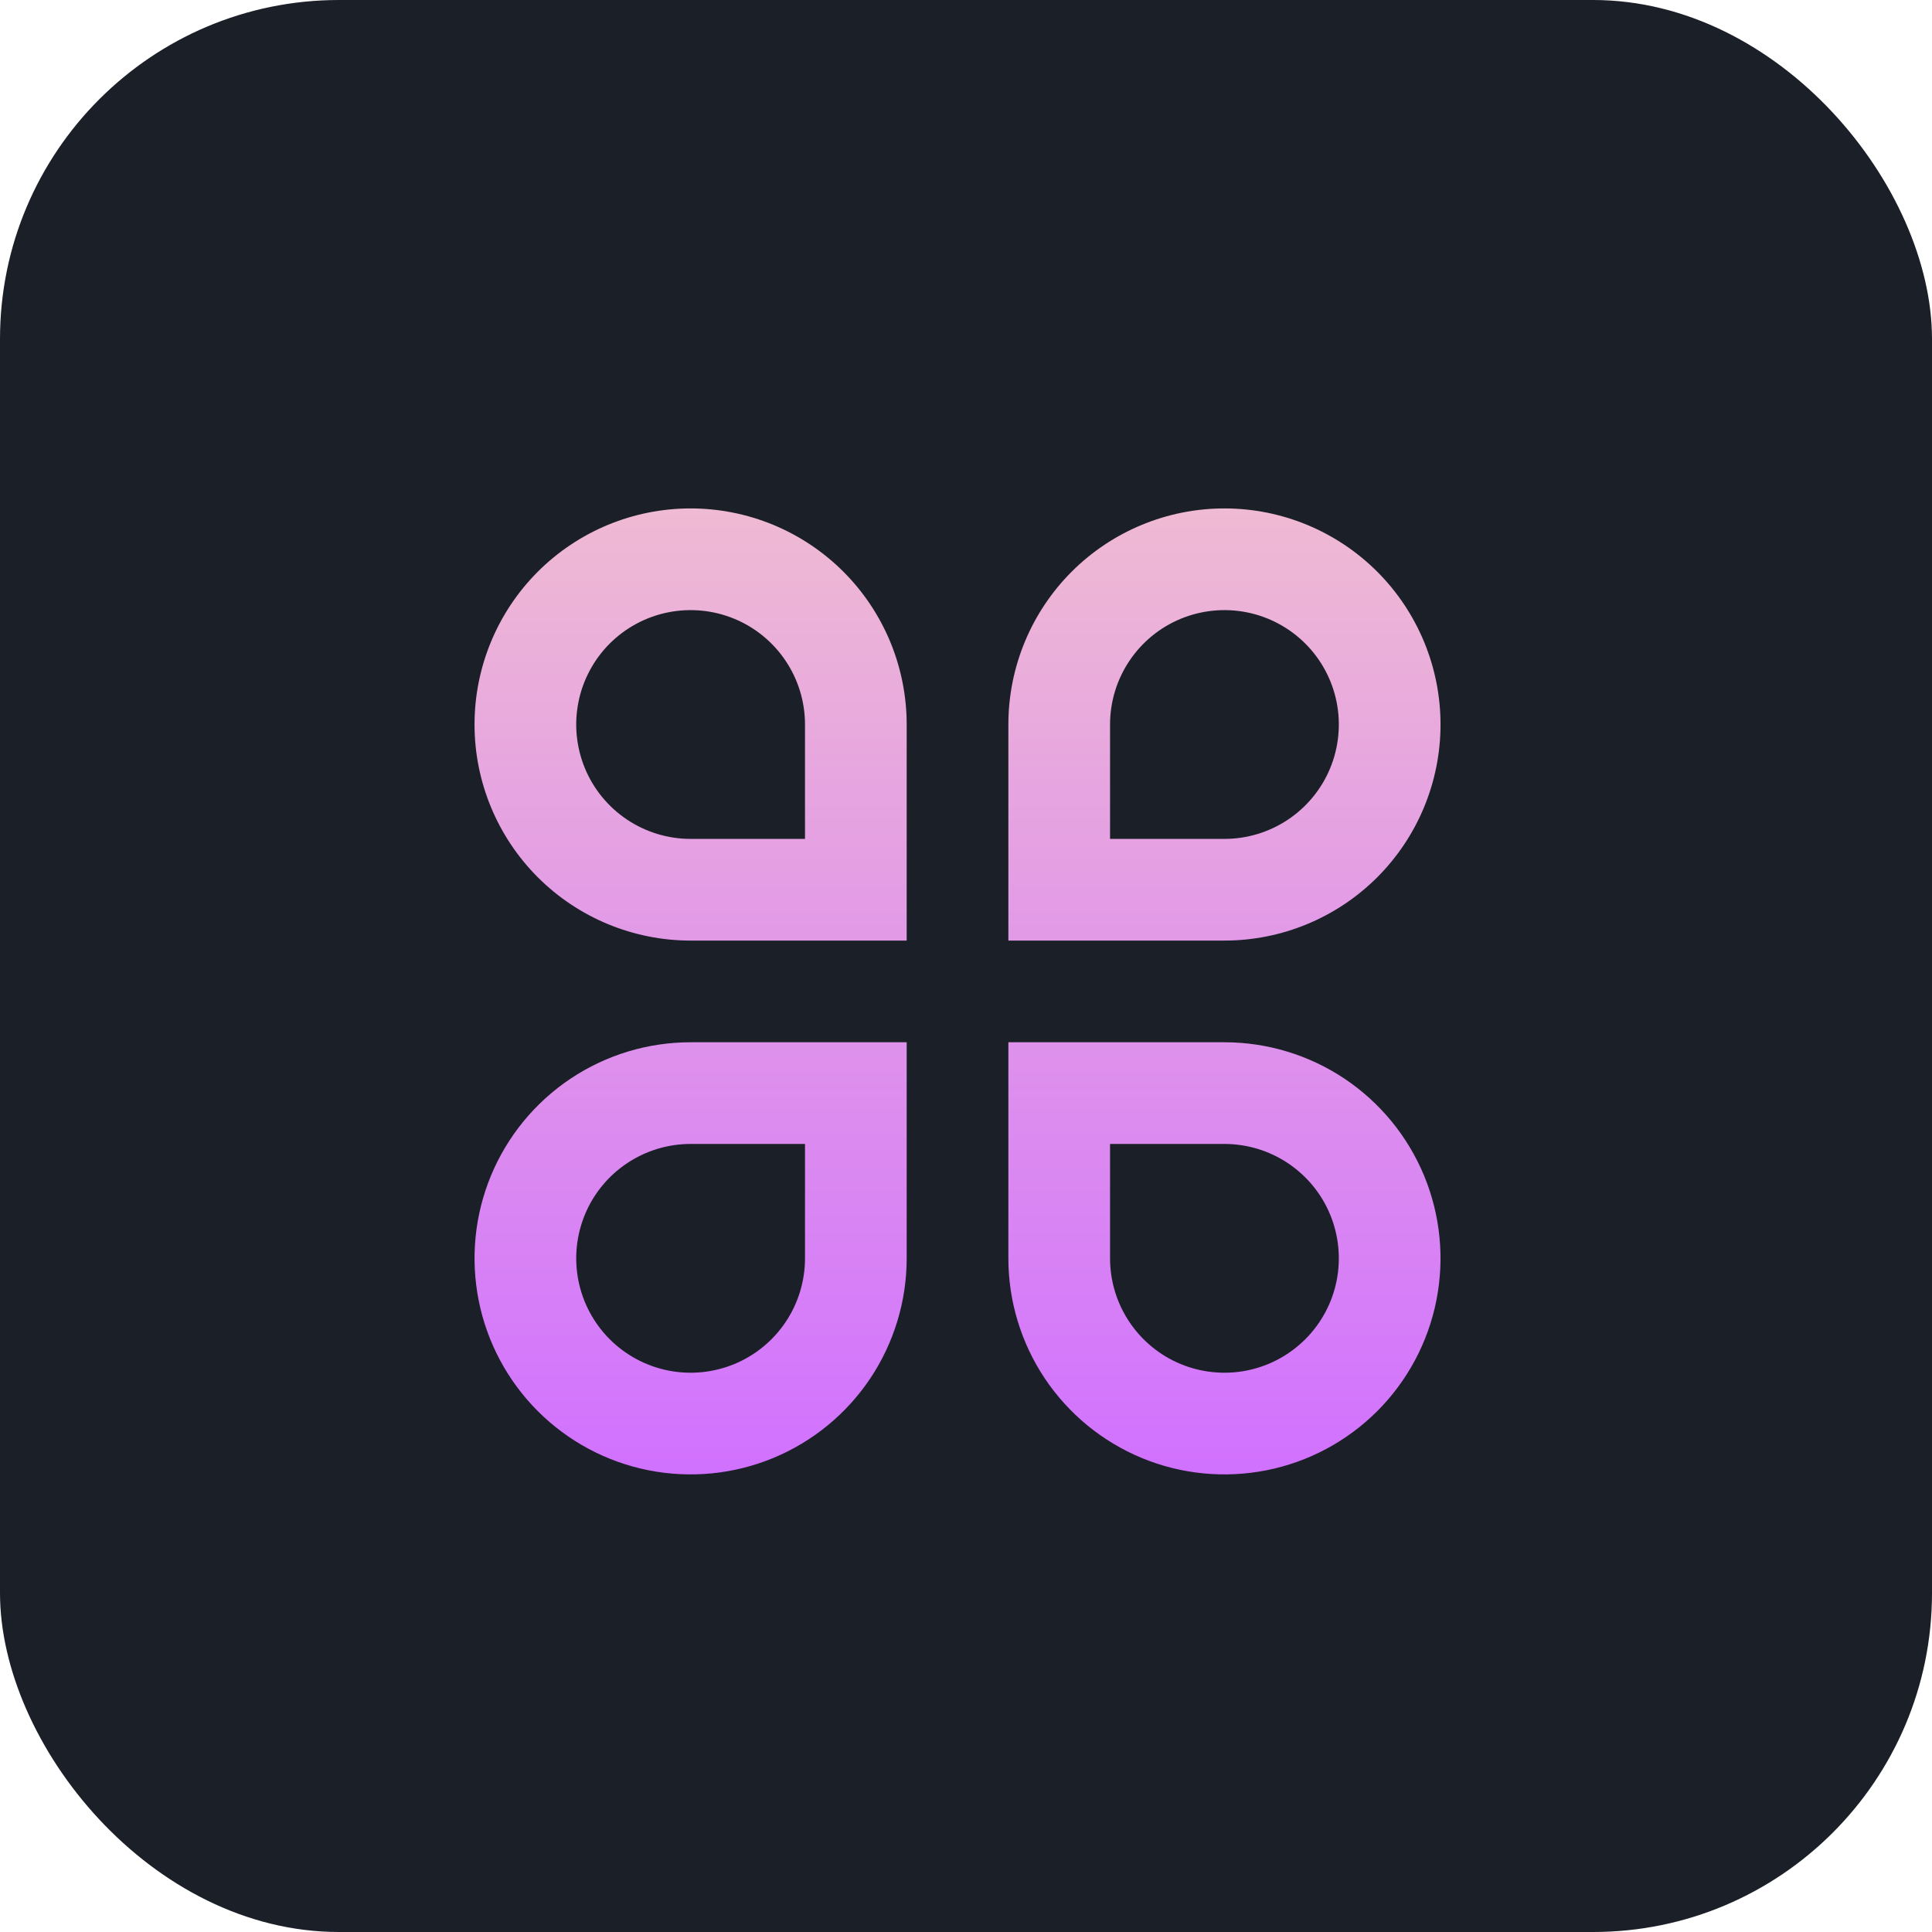 <svg width="57" height="57" viewBox="0 0 57 57" fill="none" xmlns="http://www.w3.org/2000/svg">
<rect width="57" height="57" rx="10" fill="#1B1F28"/>
<path d="M20.375 15C21.212 15 22.041 15.165 22.815 15.485C23.588 15.806 24.291 16.275 24.883 16.867C25.475 17.459 25.944 18.162 26.265 18.935C26.585 19.709 26.75 20.538 26.75 21.375V27.75H20.375C18.684 27.75 17.063 27.078 15.867 25.883C14.672 24.687 14 23.066 14 21.375C14 19.684 14.672 18.063 15.867 16.867C17.063 15.672 18.684 15 20.375 15ZM23.75 24.75V21.375C23.75 20.707 23.552 20.055 23.181 19.5C22.81 18.945 22.283 18.512 21.667 18.257C21.05 18.002 20.371 17.935 19.717 18.065C19.062 18.195 18.46 18.517 17.988 18.988C17.517 19.46 17.195 20.062 17.065 20.717C16.935 21.371 17.002 22.05 17.257 22.667C17.512 23.283 17.945 23.81 18.5 24.181C19.055 24.552 19.707 24.75 20.375 24.75H23.75ZM20.375 30.75H26.75V37.125C26.75 38.386 26.376 39.618 25.676 40.667C24.975 41.715 23.98 42.532 22.815 43.015C21.65 43.497 20.368 43.623 19.131 43.377C17.895 43.132 16.759 42.524 15.867 41.633C14.976 40.741 14.368 39.605 14.123 38.369C13.877 37.132 14.003 35.85 14.485 34.685C14.968 33.52 15.785 32.525 16.833 31.824C17.882 31.124 19.114 30.75 20.375 30.75ZM20.375 33.75C19.707 33.75 19.055 33.948 18.5 34.319C17.945 34.69 17.512 35.217 17.257 35.833C17.002 36.45 16.935 37.129 17.065 37.783C17.195 38.438 17.517 39.039 17.988 39.511C18.46 39.983 19.062 40.305 19.717 40.435C20.371 40.565 21.05 40.498 21.667 40.243C22.283 39.988 22.81 39.555 23.181 39C23.552 38.445 23.75 37.792 23.75 37.125V33.75H20.375ZM36.125 15C37.816 15 39.437 15.672 40.633 16.867C41.828 18.063 42.5 19.684 42.5 21.375C42.5 23.066 41.828 24.687 40.633 25.883C39.437 27.078 37.816 27.75 36.125 27.75H29.75V21.375C29.75 19.684 30.422 18.063 31.617 16.867C32.813 15.672 34.434 15 36.125 15ZM36.125 24.75C36.792 24.75 37.445 24.552 38 24.181C38.555 23.81 38.988 23.283 39.243 22.667C39.498 22.05 39.565 21.371 39.435 20.717C39.305 20.062 38.983 19.46 38.511 18.988C38.039 18.517 37.438 18.195 36.783 18.065C36.129 17.935 35.45 18.002 34.833 18.257C34.217 18.512 33.69 18.945 33.319 19.5C32.948 20.055 32.75 20.707 32.75 21.375V24.75H36.125ZM29.75 30.75H36.125C37.386 30.75 38.618 31.124 39.667 31.824C40.715 32.525 41.532 33.52 42.015 34.685C42.497 35.85 42.623 37.132 42.377 38.369C42.132 39.605 41.524 40.741 40.633 41.633C39.741 42.524 38.605 43.132 37.369 43.377C36.132 43.623 34.85 43.497 33.685 43.015C32.52 42.532 31.525 41.715 30.824 40.667C30.124 39.618 29.75 38.386 29.75 37.125V30.75ZM32.75 33.75V37.125C32.75 37.792 32.948 38.445 33.319 39C33.69 39.555 34.217 39.988 34.833 40.243C35.45 40.498 36.129 40.565 36.783 40.435C37.438 40.305 38.039 39.983 38.511 39.511C38.983 39.039 39.305 38.438 39.435 37.783C39.565 37.129 39.498 36.45 39.243 35.833C38.988 35.217 38.555 34.69 38 34.319C37.445 33.948 36.792 33.75 36.125 33.75H32.75Z" fill="url(#paint0_linear_452_5)"/>
<defs>
<linearGradient id="paint0_linear_452_5" x1="28.25" y1="15" x2="28.25" y2="43.5" gradientUnits="userSpaceOnUse">
<stop stop-color="#EFBAD3"/>
<stop offset="1" stop-color="#D171FF"/>
</linearGradient>
</defs>
</svg>
